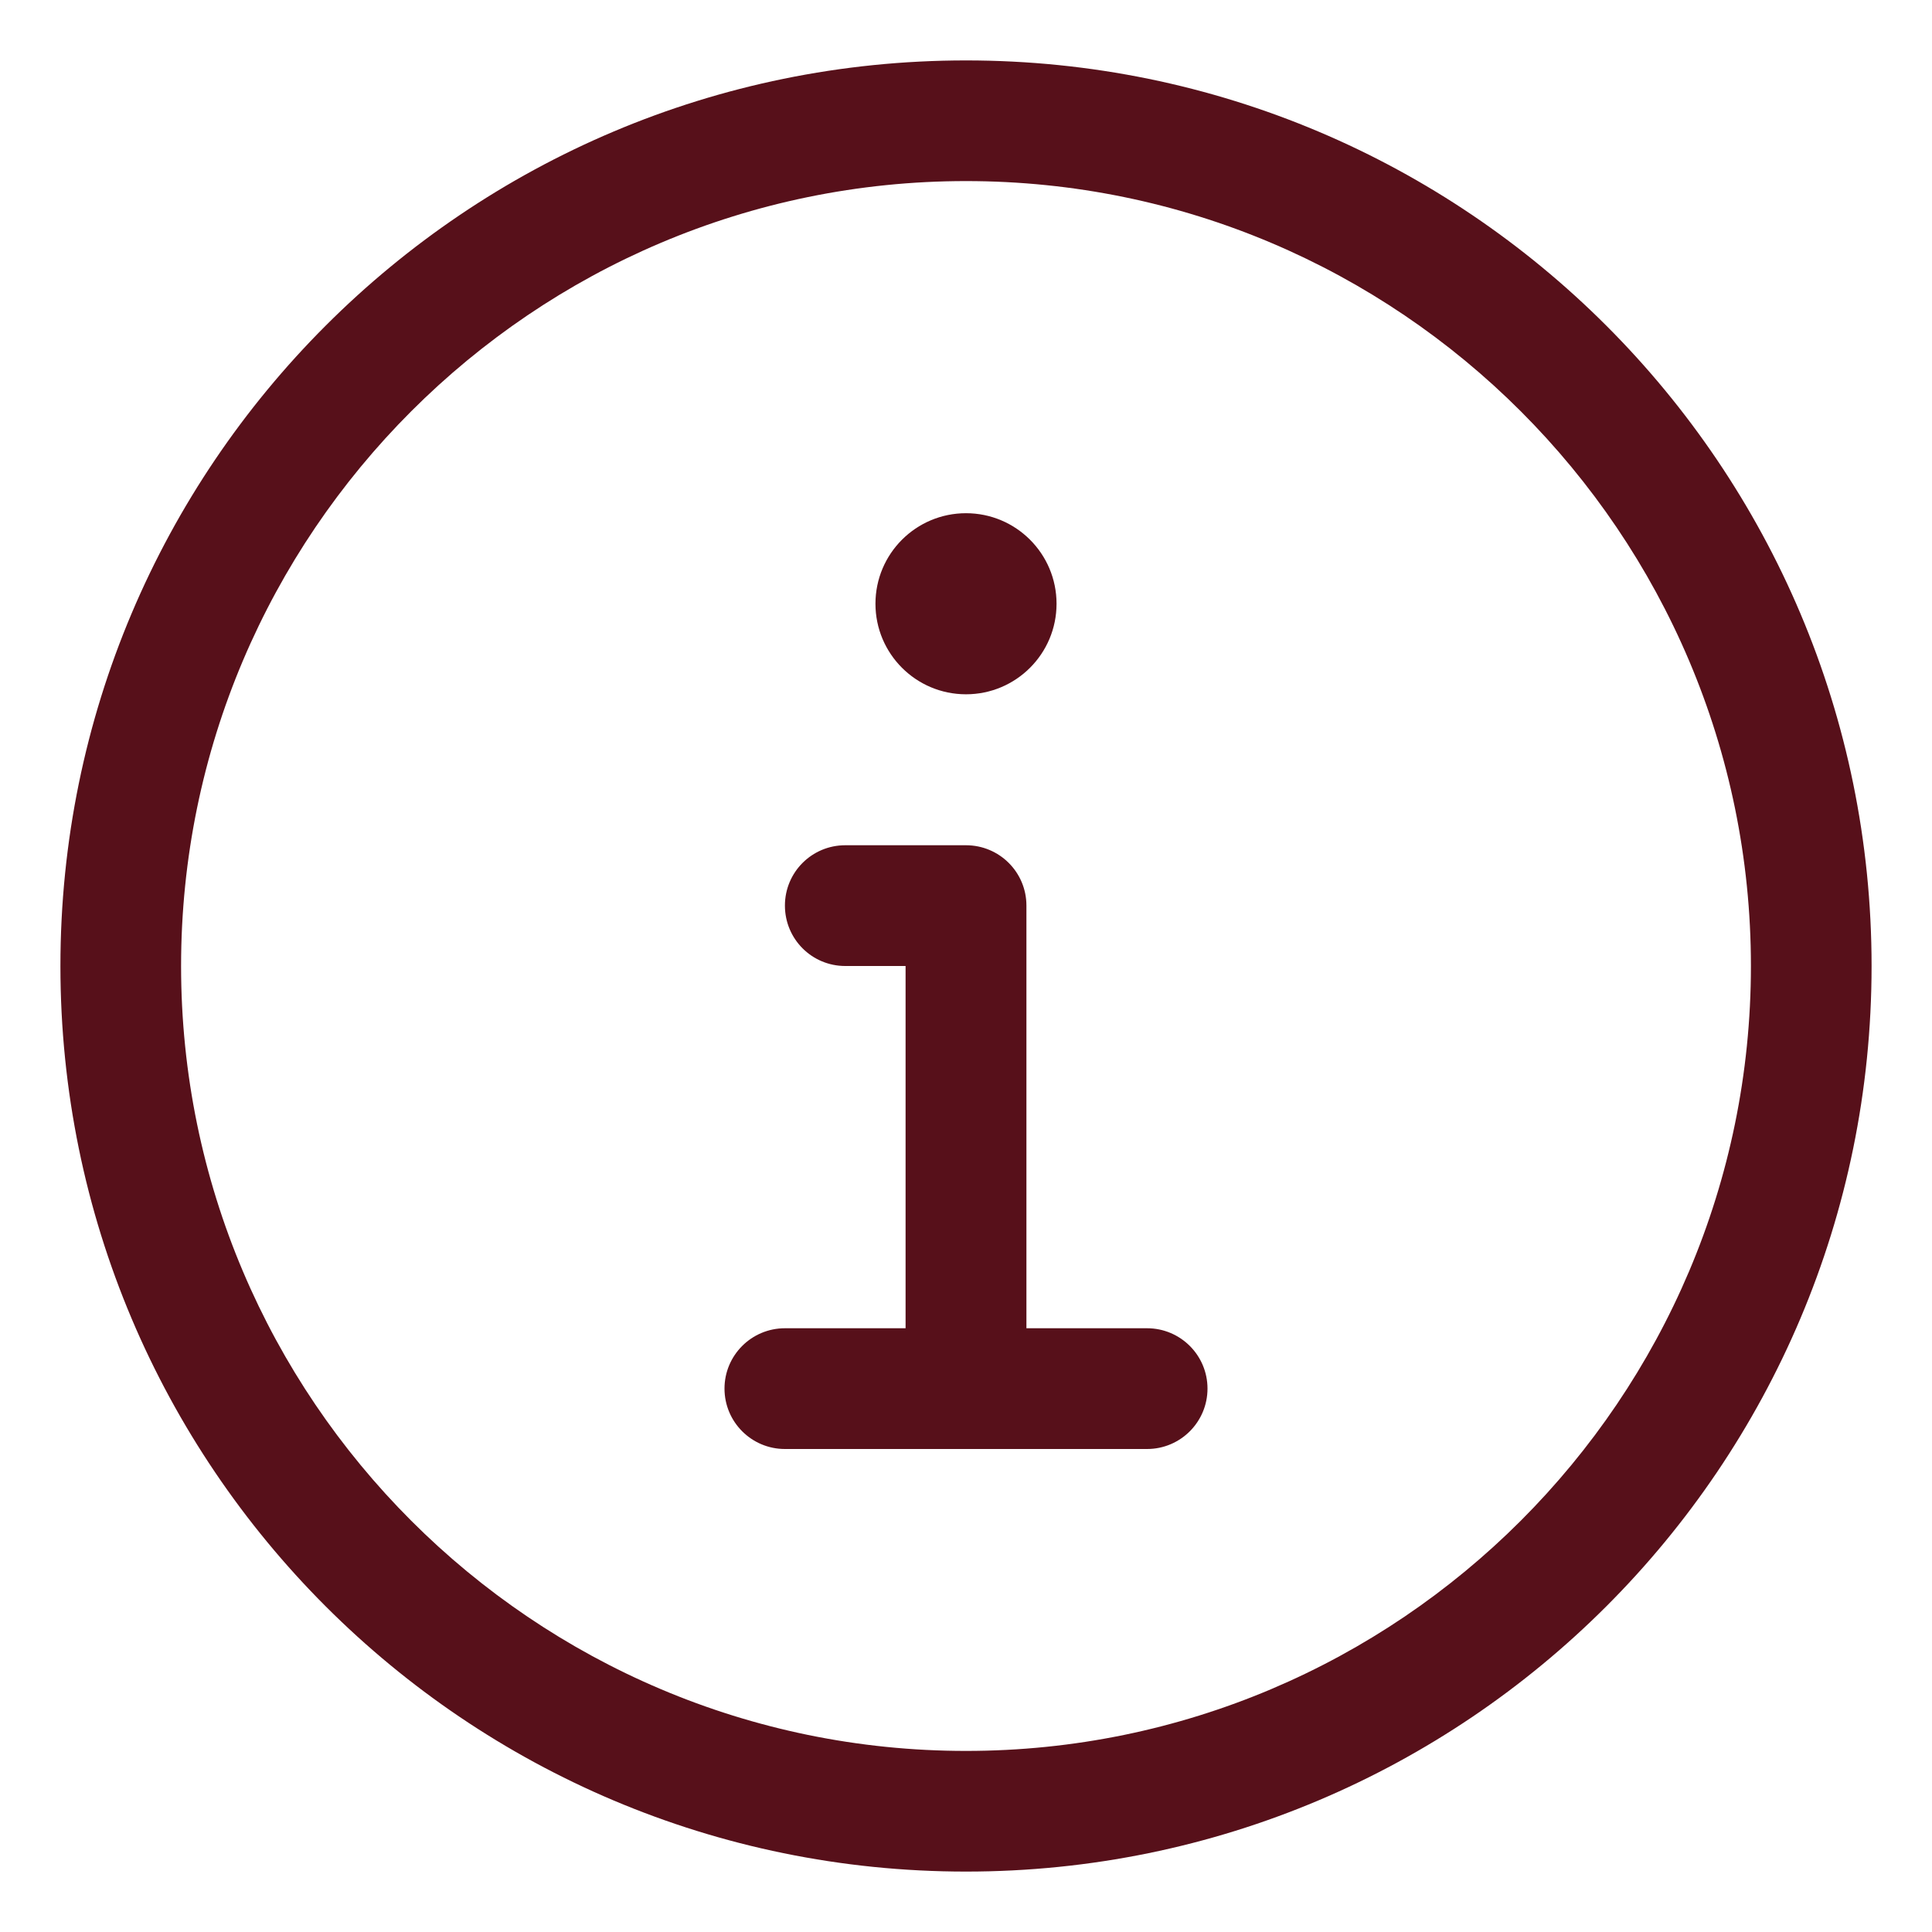 <svg width="22" height="22" viewBox="0 0 22 22" fill="none" xmlns="http://www.w3.org/2000/svg">
<path d="M11 0.688C5.305 0.688 0.688 5.305 0.688 11C0.688 16.695 5.305 21.312 11 21.312C16.695 21.312 21.312 16.695 21.312 11C21.312 5.305 16.695 0.688 11 0.688ZM11 19.938C6.072 19.938 2.062 15.928 2.062 11C2.062 6.072 6.072 2.062 11 2.062C15.928 2.062 19.938 6.072 19.938 11C19.938 15.928 15.928 19.938 11 19.938ZM11 7.906C11.569 7.906 12.031 7.445 12.031 6.875C12.031 6.305 11.569 5.844 11 5.844C10.431 5.844 9.969 6.305 9.969 6.875C9.969 7.445 10.431 7.906 11 7.906ZM13.062 15.125H11.688V10.312C11.688 9.932 11.38 9.625 11 9.625H9.625C9.245 9.625 8.938 9.932 8.938 10.312C8.938 10.693 9.245 11 9.625 11H10.312V15.125H8.938C8.558 15.125 8.25 15.433 8.25 15.812C8.25 16.192 8.558 16.5 8.938 16.5H13.062C13.442 16.5 13.75 16.192 13.75 15.812C13.75 15.433 13.442 15.125 13.062 15.125Z" fill="#57101a"/>
</svg>
